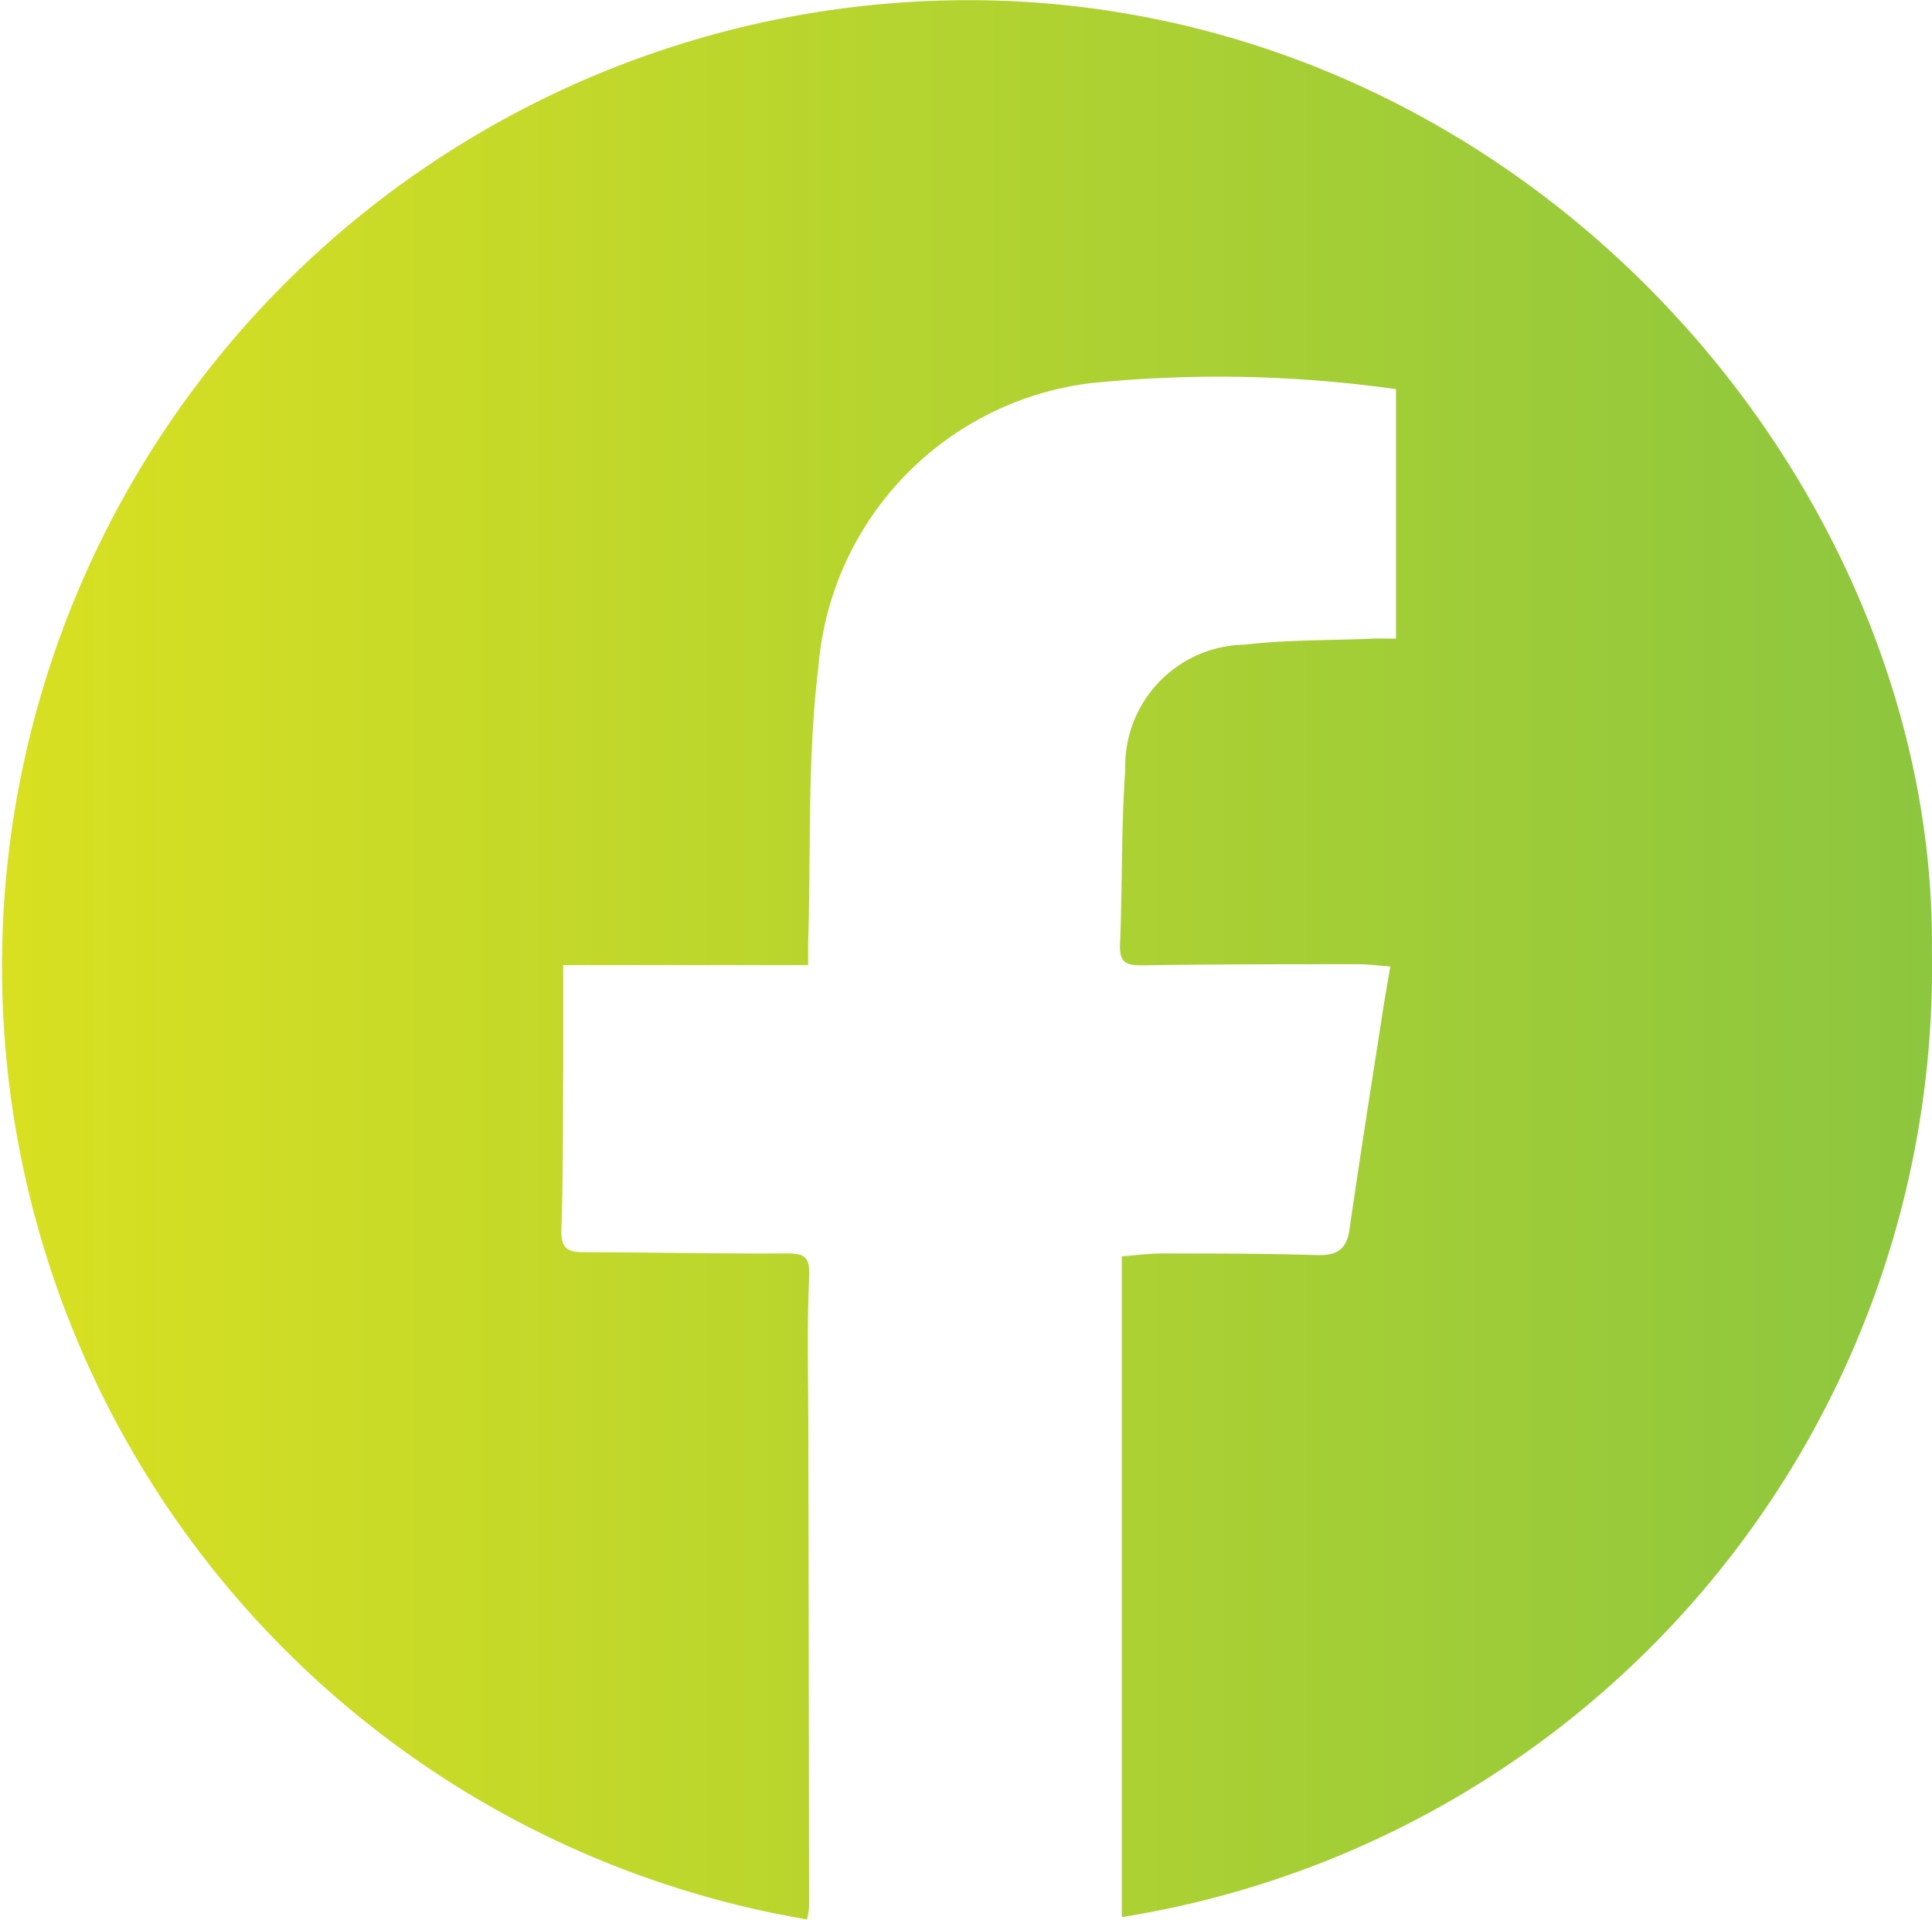 <svg xmlns="http://www.w3.org/2000/svg" xmlns:xlink="http://www.w3.org/1999/xlink" width="32.419" height="32.219" viewBox="0 0 32.419 32.219">
  <defs>
    <style>
      .cls-1 {
        fill: url(#linear-gradient);
      }
    </style>
    <linearGradient id="linear-gradient" y1="0.5" x2="1" y2="0.5" gradientUnits="objectBoundingBox">
      <stop offset="0" stop-color="#d9e021"/>
      <stop offset="1" stop-color="#8cc63f"/>
    </linearGradient>
  </defs>
  <path id="Path_12" data-name="Path 12" class="cls-1" d="M1004.628,998.69c-.224-.016-.384-.039-.543-.038-1.212,0-2.424,0-3.636.019-.28,0-.369-.071-.357-.357.041-.973.019-1.95.088-2.92a2.04,2.04,0,0,1,2.013-2.106c.7-.083,1.419-.069,2.13-.1.123-.005.247,0,.4,0V989a21.314,21.314,0,0,0-5.126-.1,5.223,5.223,0,0,0-4.566,4.763c-.188,1.529-.123,3.089-.172,4.634,0,.109,0,.217,0,.37h-4.11c0,.617,0,1.187,0,1.758-.005.887,0,1.775-.03,2.661-.01.291.058.4.361.4,1.137,0,2.274.028,3.41.02.307,0,.4.05.386.391-.038.848-.015,1.7-.014,2.548q.008,4.011.013,8.022a1.364,1.364,0,0,1-.035.217A16.22,16.22,0,0,1,998.5,982.5c8.856.549,15.3,8.332,15.215,15.93a16.132,16.132,0,0,1-13.593,16.215v-11.091c.223-.016.455-.047.686-.047.862,0,1.725,0,2.586.027.329.009.5-.086.549-.433.183-1.272.385-2.541.582-3.81C1004.554,999.109,1004.587,998.928,1004.628,998.69Z" transform="translate(-981.298 -982.469)"/>
</svg>
